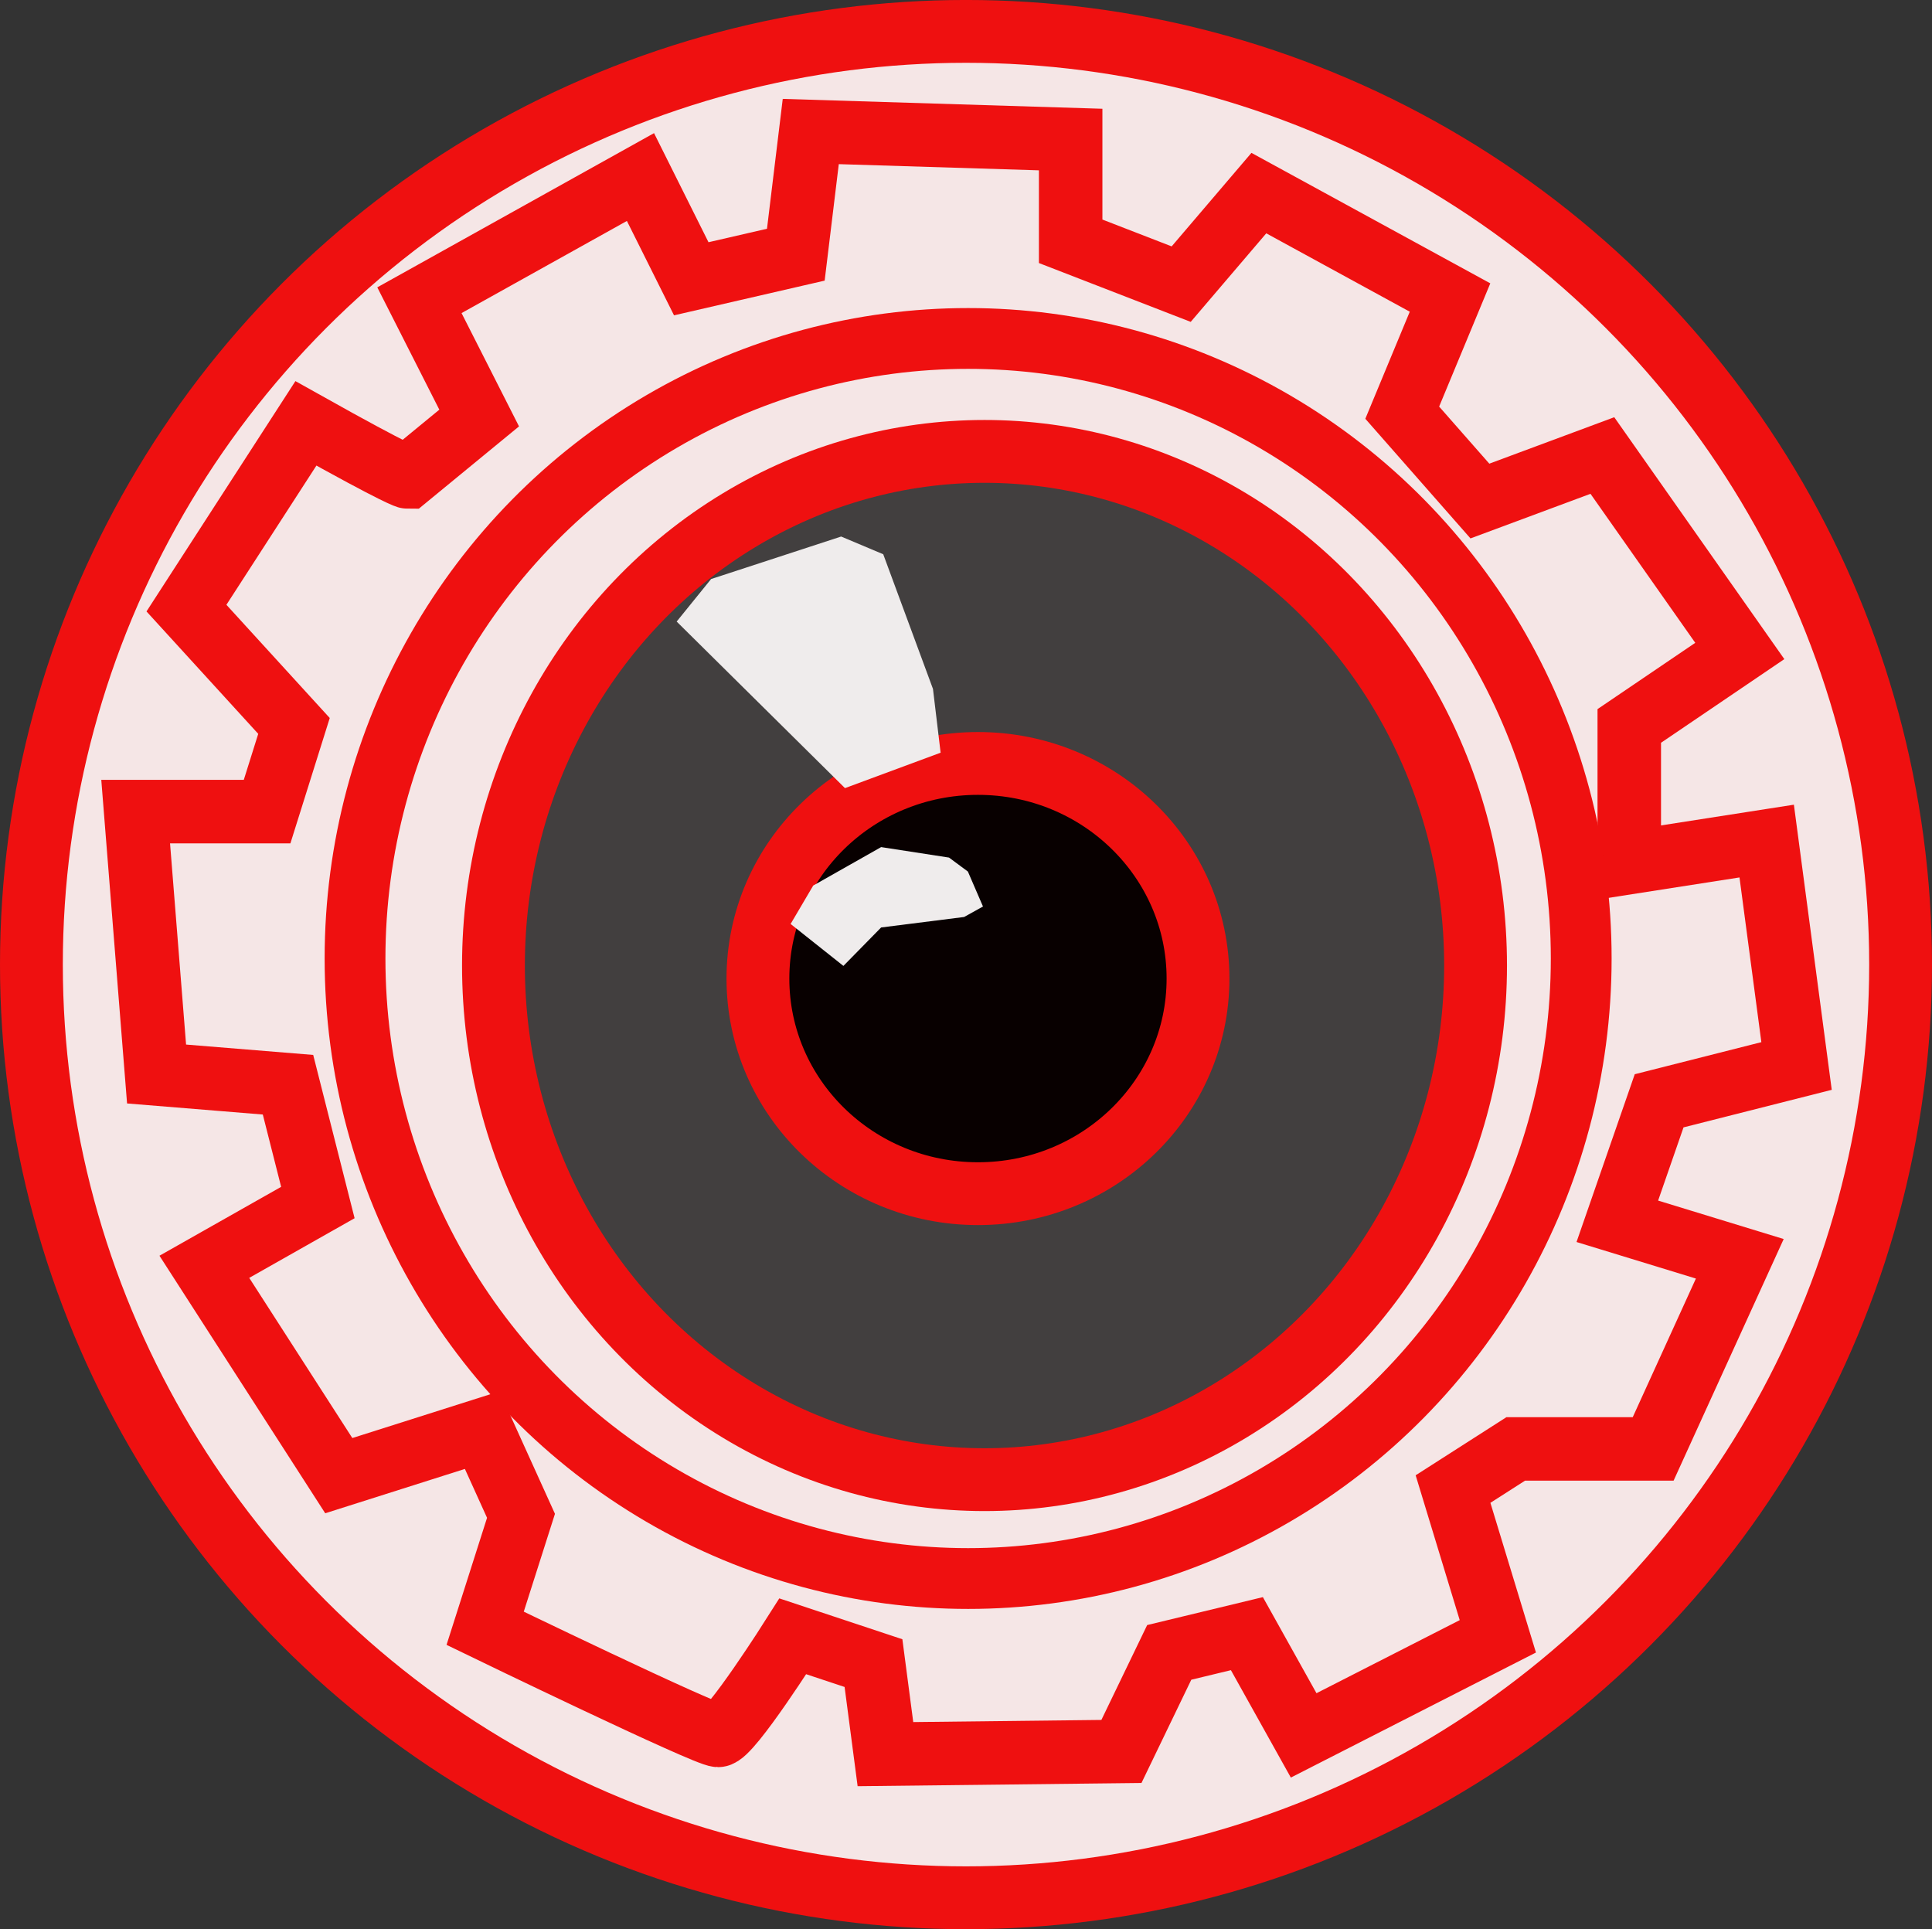 <?xml version="1.0" encoding="UTF-8" standalone="no"?>
<!-- Created with Inkscape (http://www.inkscape.org/) -->

<svg
   xmlns:dc="http://purl.org/dc/elements/1.1/"
   xmlns:cc="http://creativecommons.org/ns#"
   xmlns:rdf="http://www.w3.org/1999/02/22-rdf-syntax-ns#"
   xmlns:svg="http://www.w3.org/2000/svg"
   xmlns="http://www.w3.org/2000/svg"
   xmlns:sodipodi="http://sodipodi.sourceforge.net/DTD/sodipodi-0.dtd"
   xmlns:inkscape="http://www.inkscape.org/namespaces/inkscape"
   width="100.074mm"
   height="99.924mm"
   viewBox="0 0 100.074 99.924"
   version="1.1"
   id="svg8"
   inkscape:version="0.92.2 5c3e80d, 2017-08-06"
   sodipodi:docname="eyegore.svg"
   inkscape:export-filename="/home/dev/Pictures/EyeGore/eyegore.png"
   inkscape:export-xdpi="16.268436"
   inkscape:export-ydpi="16.268436">
  <rect x="0" y="0" width="100.074" height="99.924" fill="#333333" stroke="none"/>
  <defs
     id="defs2" />
  <sodipodi:namedview
     id="base"
     pagecolor="#ffffff"
     bordercolor="#666666"
     borderopacity="1.0"
     inkscape:pageopacity="0.0"
     inkscape:pageshadow="2"
     inkscape:zoom="0.125"
     inkscape:cx="47.057125"
     inkscape:cy="-215.38247"
     inkscape:document-units="mm"
     inkscape:current-layer="layer1"
     showgrid="false"
     inkscape:window-width="1280"
     inkscape:window-height="995"
     inkscape:window-x="0"
     inkscape:window-y="0"
     inkscape:window-maximized="1"
     fit-margin-top="0"
     fit-margin-left="0"
     fit-margin-right="0"
     fit-margin-bottom="0" />
  <g
     inkscape:label="Layer 1"
     inkscape:groupmode="layer"
     id="layer1"
     transform="translate(-67.08,-63.888)">
    <g
       id="g842">
      <ellipse
         ry="48.335"
         rx="48.41"
         cy="113.849"
         cx="117.117"
         id="path902-3-6"
         style="fill:#f5e6e6;fill-opacity:1;stroke:#ef1010;stroke-width:3.254;stroke-miterlimit:4;stroke-dasharray:none;stroke-opacity:1" />
      <path
         inkscape:connector-curvature="0"
         id="path900"
         d="m 82.925,85.817 c 4.952,2.774 5.261,2.774 5.261,2.774 l 3.714,-3.051 -3.095,-6.102 11.45,-6.38 2.631,5.27 5.416,-1.248 0.774,-6.38 13.462,0.416 v 5.27 l 5.725,2.219 4.023,-4.715 9.903,5.409 -2.476,5.964 4.023,4.577 6.344,-2.358 7.118,10.124 -5.725,3.883 v 7.073 l 7.118,-1.11 1.547,11.65 -7.118,1.803 -2.166,6.241 6.344,1.942 -4.487,9.847 h -7.118 l -3.249,2.08 2.321,7.628 -10.058,5.131 -2.94,-5.27 -4.023,0.971 -2.476,5.131 -12.224,0.139 -0.619,-4.715 -4.178,-1.387 c 0,0 -3.249,5.131 -3.868,5.131 -0.619,0 -12.069,-5.548 -12.069,-5.548 l 1.857,-5.825 -2.012,-4.438 -7.427,2.358 -6.963,-10.818 5.88,-3.329 -1.547,-6.102 -6.808,-0.555 -1.083,-13.591 h 6.808 l 1.393,-4.438 -5.57,-6.102 z"
         style="fill:none;fill-rule:evenodd;stroke:#ef1010;stroke-width:3.289;stroke-linecap:butt;stroke-linejoin:miter;stroke-miterlimit:4;stroke-dasharray:none;stroke-opacity:1" />
      <ellipse
         ry="32.115"
         rx="31.757"
         cy="113.534"
         cx="117.227"
         id="path902-3"
         style="fill:none;fill-opacity:1;stroke:#ef1010;stroke-width:3.149;stroke-miterlimit:4;stroke-dasharray:none;stroke-opacity:1" />
      <ellipse
         ry="26.63"
         rx="25.436"
         cy="113.898"
         cx="118.076"
         id="path902"
         style="fill:#423f3f;fill-opacity:1;stroke:#ef1010;stroke-width:3.254;stroke-miterlimit:4;stroke-dasharray:none;stroke-opacity:1" />
      <ellipse
         ry="11.142"
         rx="11.398"
         cy="114.573"
         cx="117.737"
         id="path902-7"
         style="fill:#080000;fill-opacity:1;stroke:#ef1010;stroke-width:3.254;stroke-miterlimit:4;stroke-dasharray:none;stroke-opacity:1" />
      <path
         inkscape:connector-curvature="0"
         id="path949"
         d="m 102.13,96.082 1.783,-2.202 6.737,-2.202 2.18,0.918 2.576,6.974 0.396,3.304 -4.954,1.835 z"
         style="fill:#efecec;fill-opacity:1;fill-rule:evenodd;stroke:none;stroke-width:0.267px;stroke-linecap:butt;stroke-linejoin:miter;stroke-opacity:1" />
      <path
         inkscape:connector-curvature="0"
         id="path951"
         d="m 110.767,113.918 1.954,-1.991 4.299,-0.543 0.977,-0.543 -0.782,-1.81 -0.977,-0.724 -3.517,-0.543 -3.517,1.991 -1.172,1.991 z"
         style="fill:#efecec;fill-opacity:1;fill-rule:evenodd;stroke:none;stroke-width:0.527px;stroke-linecap:butt;stroke-linejoin:miter;stroke-opacity:1" />
    </g>
  </g>
</svg>
